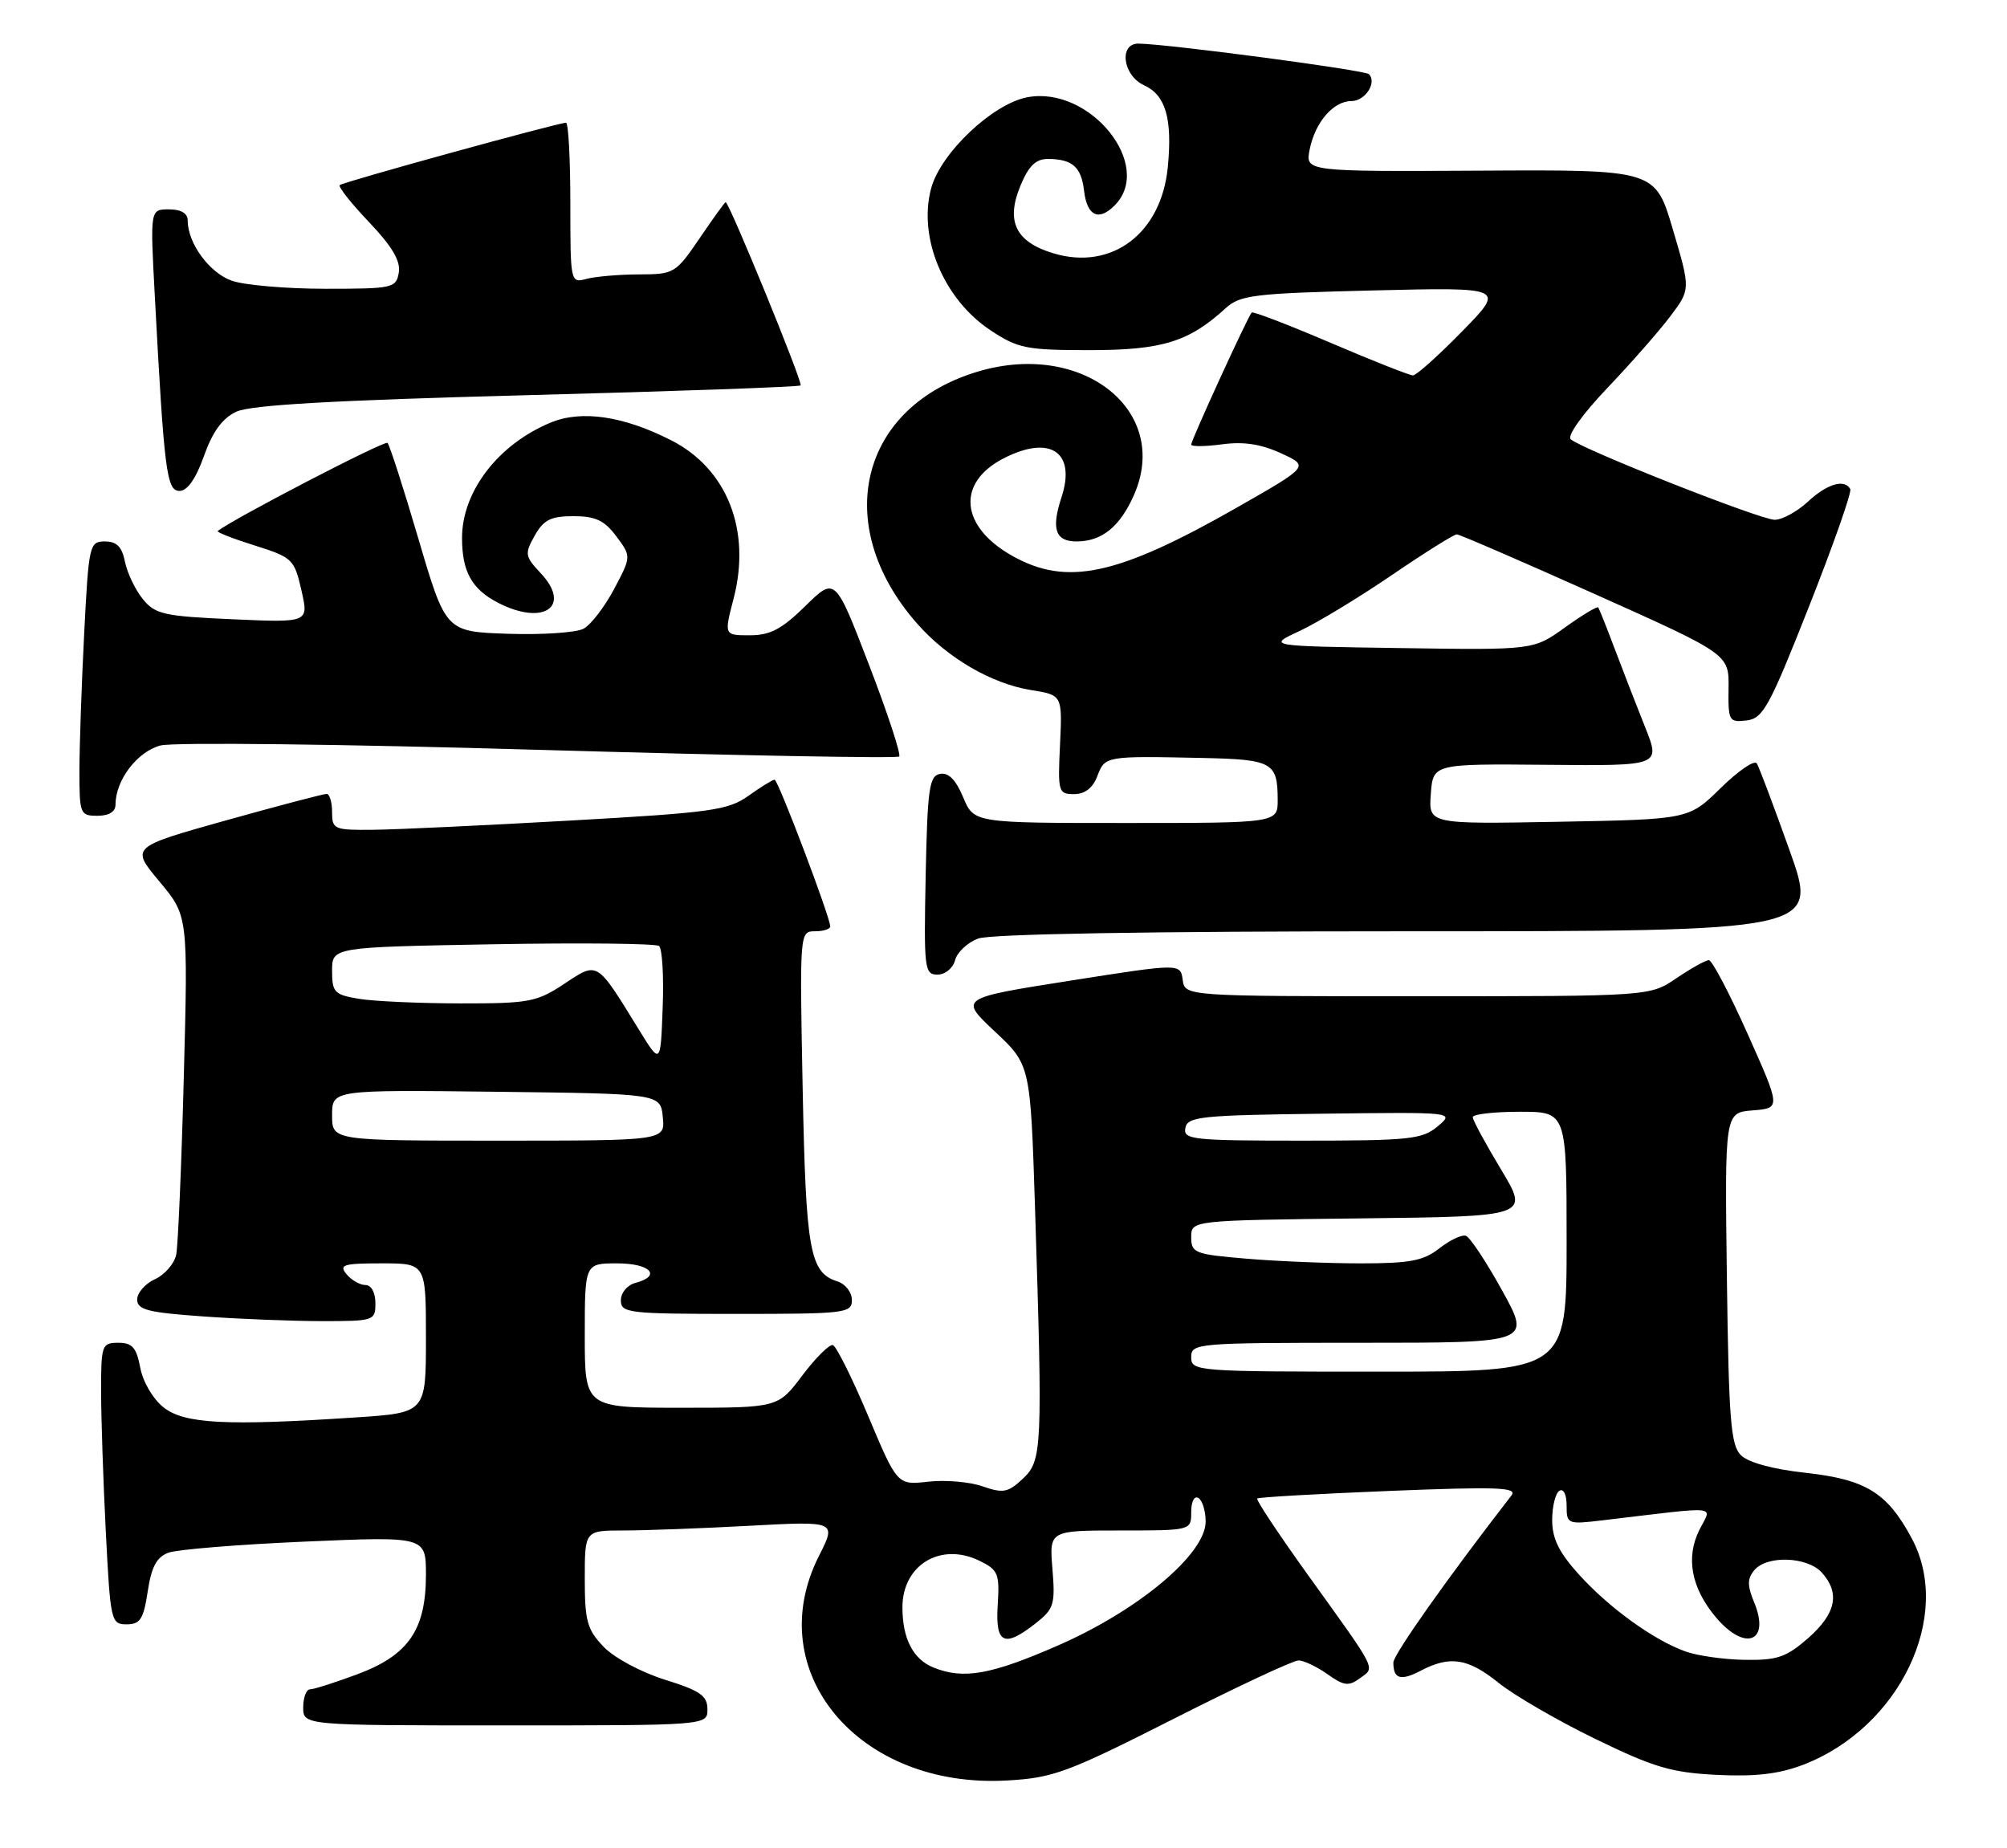 <?xml version="1.0" encoding="UTF-8" standalone="no"?>
<!DOCTYPE svg PUBLIC "-//W3C//DTD SVG 1.1//EN" "http://www.w3.org/Graphics/SVG/1.1/DTD/svg11.dtd" >
<svg xmlns="http://www.w3.org/2000/svg" xmlns:xlink="http://www.w3.org/1999/xlink" version="1.1" viewBox="0 0 278 256">
 <g >
 <path fill="currentColor"
d=" M 162.51 238.12 C 171.32 233.65 179.13 230.00 179.86 230.00 C 180.59 230.00 182.39 230.86 183.87 231.90 C 186.15 233.53 186.81 233.61 188.37 232.47 C 190.51 230.91 190.91 231.71 181.19 218.19 C 177.12 212.52 173.94 207.74 174.14 207.57 C 174.34 207.39 182.58 206.92 192.46 206.52 C 207.45 205.92 210.24 206.02 209.36 207.15 C 200.62 218.42 193.00 229.19 193.00 230.29 C 193.00 232.58 194.01 232.88 196.82 231.41 C 200.87 229.30 203.34 229.69 207.61 233.13 C 209.75 234.85 215.76 238.34 220.97 240.87 C 229.06 244.81 231.51 245.54 237.78 245.85 C 243.10 246.12 246.39 245.74 249.72 244.47 C 263.11 239.36 270.57 223.82 264.80 213.08 C 261.39 206.73 258.45 204.93 250.01 204.00 C 245.54 203.51 242.15 202.58 241.14 201.57 C 239.73 200.17 239.46 196.65 239.20 177.03 C 238.90 154.12 238.90 154.12 242.78 153.81 C 246.67 153.50 246.67 153.50 242.09 143.25 C 239.57 137.61 237.15 133.00 236.70 133.00 C 236.26 133.00 234.24 134.13 232.21 135.50 C 228.54 138.00 228.54 138.00 196.33 138.00 C 164.13 138.00 164.13 138.00 163.82 135.72 C 163.50 133.44 163.50 133.44 148.18 135.85 C 132.87 138.26 132.87 138.26 137.80 142.88 C 142.73 147.50 142.73 147.50 143.37 167.41 C 144.43 200.78 144.36 202.31 141.68 204.83 C 139.63 206.75 138.96 206.88 136.11 205.89 C 134.32 205.26 130.93 204.97 128.57 205.24 C 124.29 205.72 124.29 205.72 120.26 196.15 C 118.04 190.88 115.84 186.46 115.36 186.32 C 114.89 186.18 112.98 188.08 111.13 190.53 C 107.77 195.00 107.77 195.00 94.38 195.00 C 81.00 195.00 81.00 195.00 81.00 185.00 C 81.00 175.00 81.00 175.00 85.50 175.00 C 90.10 175.00 91.70 176.74 88.00 177.71 C 86.89 178.00 86.00 179.07 86.00 180.12 C 86.00 181.88 87.00 182.00 102.00 182.00 C 117.15 182.00 118.00 181.90 118.00 180.07 C 118.00 179.00 117.10 177.85 116.00 177.50 C 112.16 176.28 111.63 173.32 111.18 150.75 C 110.76 129.12 110.77 129.00 112.88 129.00 C 114.05 129.00 115.00 128.70 115.00 128.33 C 115.00 127.06 107.78 108.00 107.29 108.00 C 107.03 108.00 105.40 109.00 103.69 110.22 C 100.85 112.24 98.59 112.56 79.03 113.66 C 67.19 114.33 54.91 114.91 51.75 114.94 C 46.27 115.00 46.00 114.88 46.00 112.50 C 46.00 111.12 45.66 109.99 45.25 109.97 C 44.84 109.96 38.56 111.61 31.30 113.64 C 18.10 117.34 18.10 117.34 22.07 122.09 C 26.05 126.84 26.05 126.84 25.46 149.17 C 25.14 161.45 24.66 172.53 24.41 173.78 C 24.15 175.04 22.83 176.57 21.47 177.19 C 20.11 177.81 19.00 179.08 19.00 180.01 C 19.00 181.43 20.48 181.81 28.15 182.35 C 33.19 182.71 40.61 183.00 44.65 183.00 C 51.82 183.00 52.00 182.94 52.00 180.50 C 52.00 179.04 51.43 178.00 50.62 178.00 C 49.86 178.00 48.68 177.32 48.00 176.50 C 46.92 175.19 47.55 175.00 52.88 175.00 C 59.00 175.00 59.00 175.00 59.00 185.35 C 59.00 195.70 59.00 195.70 49.25 196.34 C 31.34 197.53 25.56 197.23 22.67 194.96 C 21.19 193.79 19.80 191.43 19.43 189.46 C 18.90 186.66 18.32 186.00 16.39 186.00 C 14.11 186.00 14.00 186.30 14.00 192.75 C 14.01 196.46 14.30 205.24 14.66 212.25 C 15.29 224.58 15.38 225.00 17.54 225.00 C 19.42 225.00 19.88 224.29 20.46 220.45 C 20.97 217.05 21.69 215.69 23.32 215.08 C 24.52 214.63 33.04 213.94 42.25 213.54 C 59.00 212.82 59.00 212.82 59.00 218.16 C 58.99 225.76 56.58 229.27 49.54 231.90 C 46.45 233.05 43.49 234.00 42.96 234.00 C 42.43 234.00 42.00 235.12 42.00 236.50 C 42.00 239.00 42.00 239.00 70.00 239.00 C 98.00 239.00 98.00 239.00 97.99 236.75 C 97.98 234.88 96.98 234.19 92.10 232.67 C 88.81 231.64 85.06 229.63 83.61 228.11 C 81.33 225.73 81.00 224.55 81.00 218.70 C 81.00 212.00 81.00 212.00 86.34 212.00 C 89.28 212.00 97.13 211.71 103.78 211.35 C 115.88 210.70 115.88 210.70 113.44 215.52 C 105.33 231.54 118.94 247.80 139.49 246.63 C 145.90 246.27 147.83 245.55 162.51 238.12 Z  M 132.29 133.01 C 132.57 131.92 134.00 130.57 135.47 130.01 C 137.15 129.37 159.06 129.00 195.01 129.00 C 251.88 129.00 251.88 129.00 247.90 117.84 C 245.71 111.70 243.66 106.25 243.34 105.74 C 243.02 105.23 240.78 106.77 238.34 109.16 C 233.92 113.50 233.92 113.50 215.90 113.83 C 197.88 114.16 197.88 114.16 198.19 109.98 C 198.50 105.80 198.50 105.80 214.25 105.94 C 230.01 106.09 230.01 106.09 227.90 100.79 C 226.74 97.88 224.85 93.03 223.71 90.00 C 222.57 86.97 221.52 84.34 221.38 84.14 C 221.24 83.95 219.16 85.20 216.76 86.92 C 212.41 90.05 212.41 90.05 193.95 89.77 C 175.50 89.50 175.50 89.50 180.00 87.41 C 182.47 86.26 188.23 82.77 192.79 79.66 C 197.35 76.55 201.40 74.01 201.79 74.02 C 202.18 74.03 210.82 77.77 221.00 82.33 C 239.50 90.62 239.50 90.62 239.43 95.36 C 239.37 99.86 239.49 100.08 241.91 99.80 C 244.21 99.53 245.07 97.95 250.58 84.00 C 253.95 75.47 256.52 68.16 256.29 67.75 C 255.50 66.30 253.08 67.02 250.41 69.50 C 248.92 70.88 246.86 72.00 245.82 72.00 C 243.84 72.00 219.20 62.27 217.57 60.85 C 217.04 60.39 219.18 57.38 222.62 53.77 C 225.90 50.32 229.85 45.83 231.38 43.79 C 234.17 40.08 234.17 40.08 231.72 31.79 C 229.28 23.50 229.28 23.50 205.04 23.64 C 180.80 23.77 180.80 23.77 181.41 20.70 C 182.17 16.92 184.69 14.00 187.19 14.00 C 189.10 14.00 190.77 11.43 189.61 10.27 C 189.04 9.71 162.27 6.15 157.75 6.04 C 154.94 5.97 155.50 10.45 158.47 11.81 C 161.46 13.17 162.41 16.43 161.76 23.13 C 160.88 32.33 154.01 37.52 145.92 35.09 C 140.67 33.52 139.28 30.65 141.37 25.67 C 142.51 22.94 143.49 22.00 145.20 22.02 C 148.54 22.04 149.78 23.13 150.16 26.43 C 150.57 29.91 152.17 30.69 154.38 28.47 C 159.92 22.94 150.99 11.84 142.31 13.47 C 137.50 14.37 130.30 21.19 128.98 26.08 C 127.14 32.91 130.71 41.45 137.20 45.75 C 141.01 48.27 142.16 48.50 150.93 48.50 C 160.95 48.50 164.67 47.36 169.74 42.72 C 171.78 40.86 173.58 40.64 190.24 40.23 C 208.50 39.79 208.50 39.79 202.53 45.90 C 199.25 49.25 196.18 52.00 195.72 52.00 C 195.25 52.00 190.11 49.97 184.29 47.48 C 178.47 44.99 173.56 43.11 173.38 43.29 C 172.86 43.81 165.00 60.97 165.00 61.58 C 165.00 61.88 166.91 61.86 169.25 61.55 C 172.23 61.14 174.67 61.51 177.43 62.78 C 181.36 64.58 181.36 64.58 171.43 70.25 C 154.81 79.73 147.79 81.26 140.22 77.00 C 133.01 72.95 132.45 66.89 138.98 63.51 C 145.46 60.16 149.11 62.61 147.02 68.93 C 145.59 73.28 146.19 75.00 149.12 75.00 C 152.61 75.00 155.13 72.97 157.06 68.59 C 162.21 56.96 150.07 47.22 135.66 51.41 C 119.10 56.22 115.02 72.70 127.01 86.35 C 131.20 91.13 137.34 94.71 142.83 95.59 C 147.15 96.28 147.15 96.28 146.83 103.14 C 146.51 109.71 146.60 110.00 148.77 110.00 C 150.28 110.00 151.37 109.15 152.00 107.50 C 153.06 104.72 153.09 104.71 166.50 104.99 C 176.25 105.20 176.96 105.59 176.98 110.75 C 177.00 114.00 177.00 114.00 155.95 114.00 C 134.90 114.00 134.90 114.00 133.41 110.43 C 132.39 108.00 131.37 106.97 130.21 107.20 C 128.71 107.48 128.47 109.23 128.22 121.26 C 127.96 134.22 128.05 135.00 129.86 135.00 C 130.92 135.00 132.00 134.12 132.29 133.01 Z  M 16.00 111.45 C 16.00 108.06 19.03 104.09 22.25 103.26 C 24.06 102.80 47.36 103.07 74.77 103.87 C 101.86 104.65 124.26 105.07 124.55 104.79 C 124.83 104.51 122.95 98.79 120.37 92.09 C 115.68 79.89 115.68 79.89 111.55 83.95 C 108.29 87.15 106.68 88.00 103.86 88.00 C 100.29 88.00 100.29 88.00 101.62 82.90 C 104.07 73.44 100.72 64.94 92.99 61.00 C 86.36 57.61 80.51 56.76 76.24 58.55 C 68.99 61.57 64.00 68.08 64.00 74.52 C 64.00 79.18 65.35 81.61 68.98 83.49 C 75.29 86.75 79.24 84.02 74.90 79.40 C 72.70 77.05 72.65 76.72 74.06 74.20 C 75.30 72.00 76.29 71.50 79.43 71.50 C 82.48 71.50 83.72 72.08 85.37 74.29 C 87.45 77.08 87.45 77.08 85.06 81.60 C 83.74 84.08 81.84 86.55 80.83 87.09 C 79.81 87.63 75.11 87.95 70.37 87.79 C 61.75 87.50 61.75 87.50 57.97 74.68 C 55.90 67.63 53.96 61.63 53.68 61.35 C 53.29 60.96 32.04 72.00 30.16 73.56 C 29.98 73.72 32.28 74.62 35.28 75.56 C 40.51 77.21 40.77 77.46 41.75 81.77 C 42.78 86.25 42.78 86.25 32.23 85.78 C 22.66 85.36 21.50 85.09 19.77 82.97 C 18.73 81.68 17.62 79.36 17.31 77.81 C 16.90 75.74 16.16 75.00 14.53 75.00 C 12.39 75.00 12.29 75.44 11.66 87.75 C 11.30 94.76 11.01 103.31 11.00 106.75 C 11.00 112.75 11.10 113.00 13.50 113.00 C 15.09 113.00 16.00 112.44 16.00 111.45 Z  M 28.25 63.17 C 29.44 59.80 30.80 57.94 32.73 57.03 C 34.72 56.10 46.05 55.45 73.00 54.74 C 93.62 54.20 110.68 53.59 110.90 53.39 C 111.26 53.07 101.00 28.00 100.51 28.00 C 100.40 28.00 98.78 30.25 96.91 33.00 C 93.59 37.87 93.37 38.00 88.50 38.01 C 85.75 38.02 82.49 38.30 81.25 38.63 C 79.02 39.23 79.00 39.16 79.00 28.12 C 79.00 22.00 78.73 17.00 78.40 17.00 C 77.32 17.00 47.51 25.21 47.06 25.64 C 46.82 25.86 48.64 28.17 51.12 30.77 C 54.32 34.14 55.51 36.15 55.24 37.75 C 54.88 39.90 54.44 40.00 45.08 40.00 C 39.70 40.00 33.87 39.50 32.12 38.89 C 29.02 37.81 26.00 33.70 26.00 30.55 C 26.00 29.55 25.08 29.00 23.40 29.00 C 20.80 29.00 20.80 29.00 21.43 40.75 C 22.74 65.33 23.07 68.00 24.87 68.00 C 25.95 68.00 27.13 66.32 28.25 63.17 Z  M 129.32 230.99 C 126.48 229.85 125.00 226.99 125.00 222.64 C 125.00 216.77 130.30 213.57 135.68 216.20 C 138.26 217.46 138.47 217.98 138.20 222.29 C 137.85 227.72 139.07 228.31 143.48 224.84 C 145.99 222.86 146.18 222.23 145.78 217.34 C 145.34 212.00 145.34 212.00 155.17 212.00 C 165.00 212.00 165.00 212.00 165.00 209.44 C 165.00 207.99 165.43 207.15 166.00 207.50 C 166.55 207.84 167.00 209.31 167.00 210.77 C 167.00 215.24 157.77 223.00 146.68 227.87 C 137.31 231.98 133.48 232.67 129.32 230.99 Z  M 233.50 228.77 C 229.08 227.20 222.89 222.73 218.69 218.08 C 215.94 215.04 215.00 213.12 215.00 210.56 C 215.00 208.67 215.45 206.84 216.00 206.50 C 216.57 206.15 217.00 207.02 217.00 208.53 C 217.00 211.13 217.11 211.17 222.00 210.59 C 238.69 208.61 237.12 208.46 235.39 211.92 C 233.47 215.77 234.27 219.97 237.67 224.02 C 241.73 228.84 245.26 227.45 242.97 221.94 C 242.01 219.61 242.02 218.68 243.00 217.50 C 244.74 215.41 250.33 215.61 252.35 217.83 C 254.91 220.67 254.32 223.51 250.47 226.90 C 247.44 229.55 246.18 229.99 241.72 229.92 C 238.85 229.88 235.15 229.36 233.50 228.77 Z  M 165.00 188.00 C 165.00 186.06 165.67 186.00 188.53 186.00 C 212.07 186.00 212.07 186.00 208.07 178.76 C 205.87 174.78 203.61 171.37 203.05 171.18 C 202.48 170.99 200.83 171.78 199.37 172.92 C 197.18 174.64 195.32 175.00 188.52 175.00 C 184.00 175.00 176.86 174.71 172.65 174.35 C 165.49 173.75 165.00 173.56 165.00 171.37 C 165.00 169.04 165.00 169.04 188.42 168.77 C 211.83 168.50 211.83 168.50 207.92 162.00 C 205.77 158.43 204.00 155.16 204.00 154.75 C 204.00 154.34 206.93 154.00 210.50 154.00 C 217.00 154.00 217.00 154.00 217.00 172.00 C 217.00 190.00 217.00 190.00 191.00 190.00 C 165.67 190.00 165.00 189.95 165.00 188.00 Z  M 46.00 154.48 C 46.00 150.96 46.00 150.96 68.75 151.23 C 91.50 151.50 91.50 151.50 91.81 154.75 C 92.13 158.00 92.13 158.00 69.06 158.00 C 46.00 158.00 46.00 158.00 46.00 154.48 Z  M 164.19 156.25 C 164.49 154.67 166.31 154.48 183.01 154.27 C 201.50 154.04 201.50 154.04 199.14 156.02 C 197.00 157.82 195.27 158.00 180.32 158.00 C 165.18 158.00 163.88 157.86 164.19 156.25 Z  M 88.50 142.63 C 82.58 133.01 82.85 133.17 78.14 136.29 C 74.35 138.80 73.28 139.00 63.77 138.99 C 58.12 138.98 51.81 138.70 49.75 138.36 C 46.31 137.79 46.00 137.47 46.00 134.47 C 46.00 131.20 46.00 131.20 68.25 130.80 C 80.49 130.58 90.86 130.69 91.29 131.04 C 91.73 131.40 91.96 135.25 91.79 139.59 C 91.50 147.50 91.50 147.50 88.50 142.63 Z "/>
</g>
</svg>